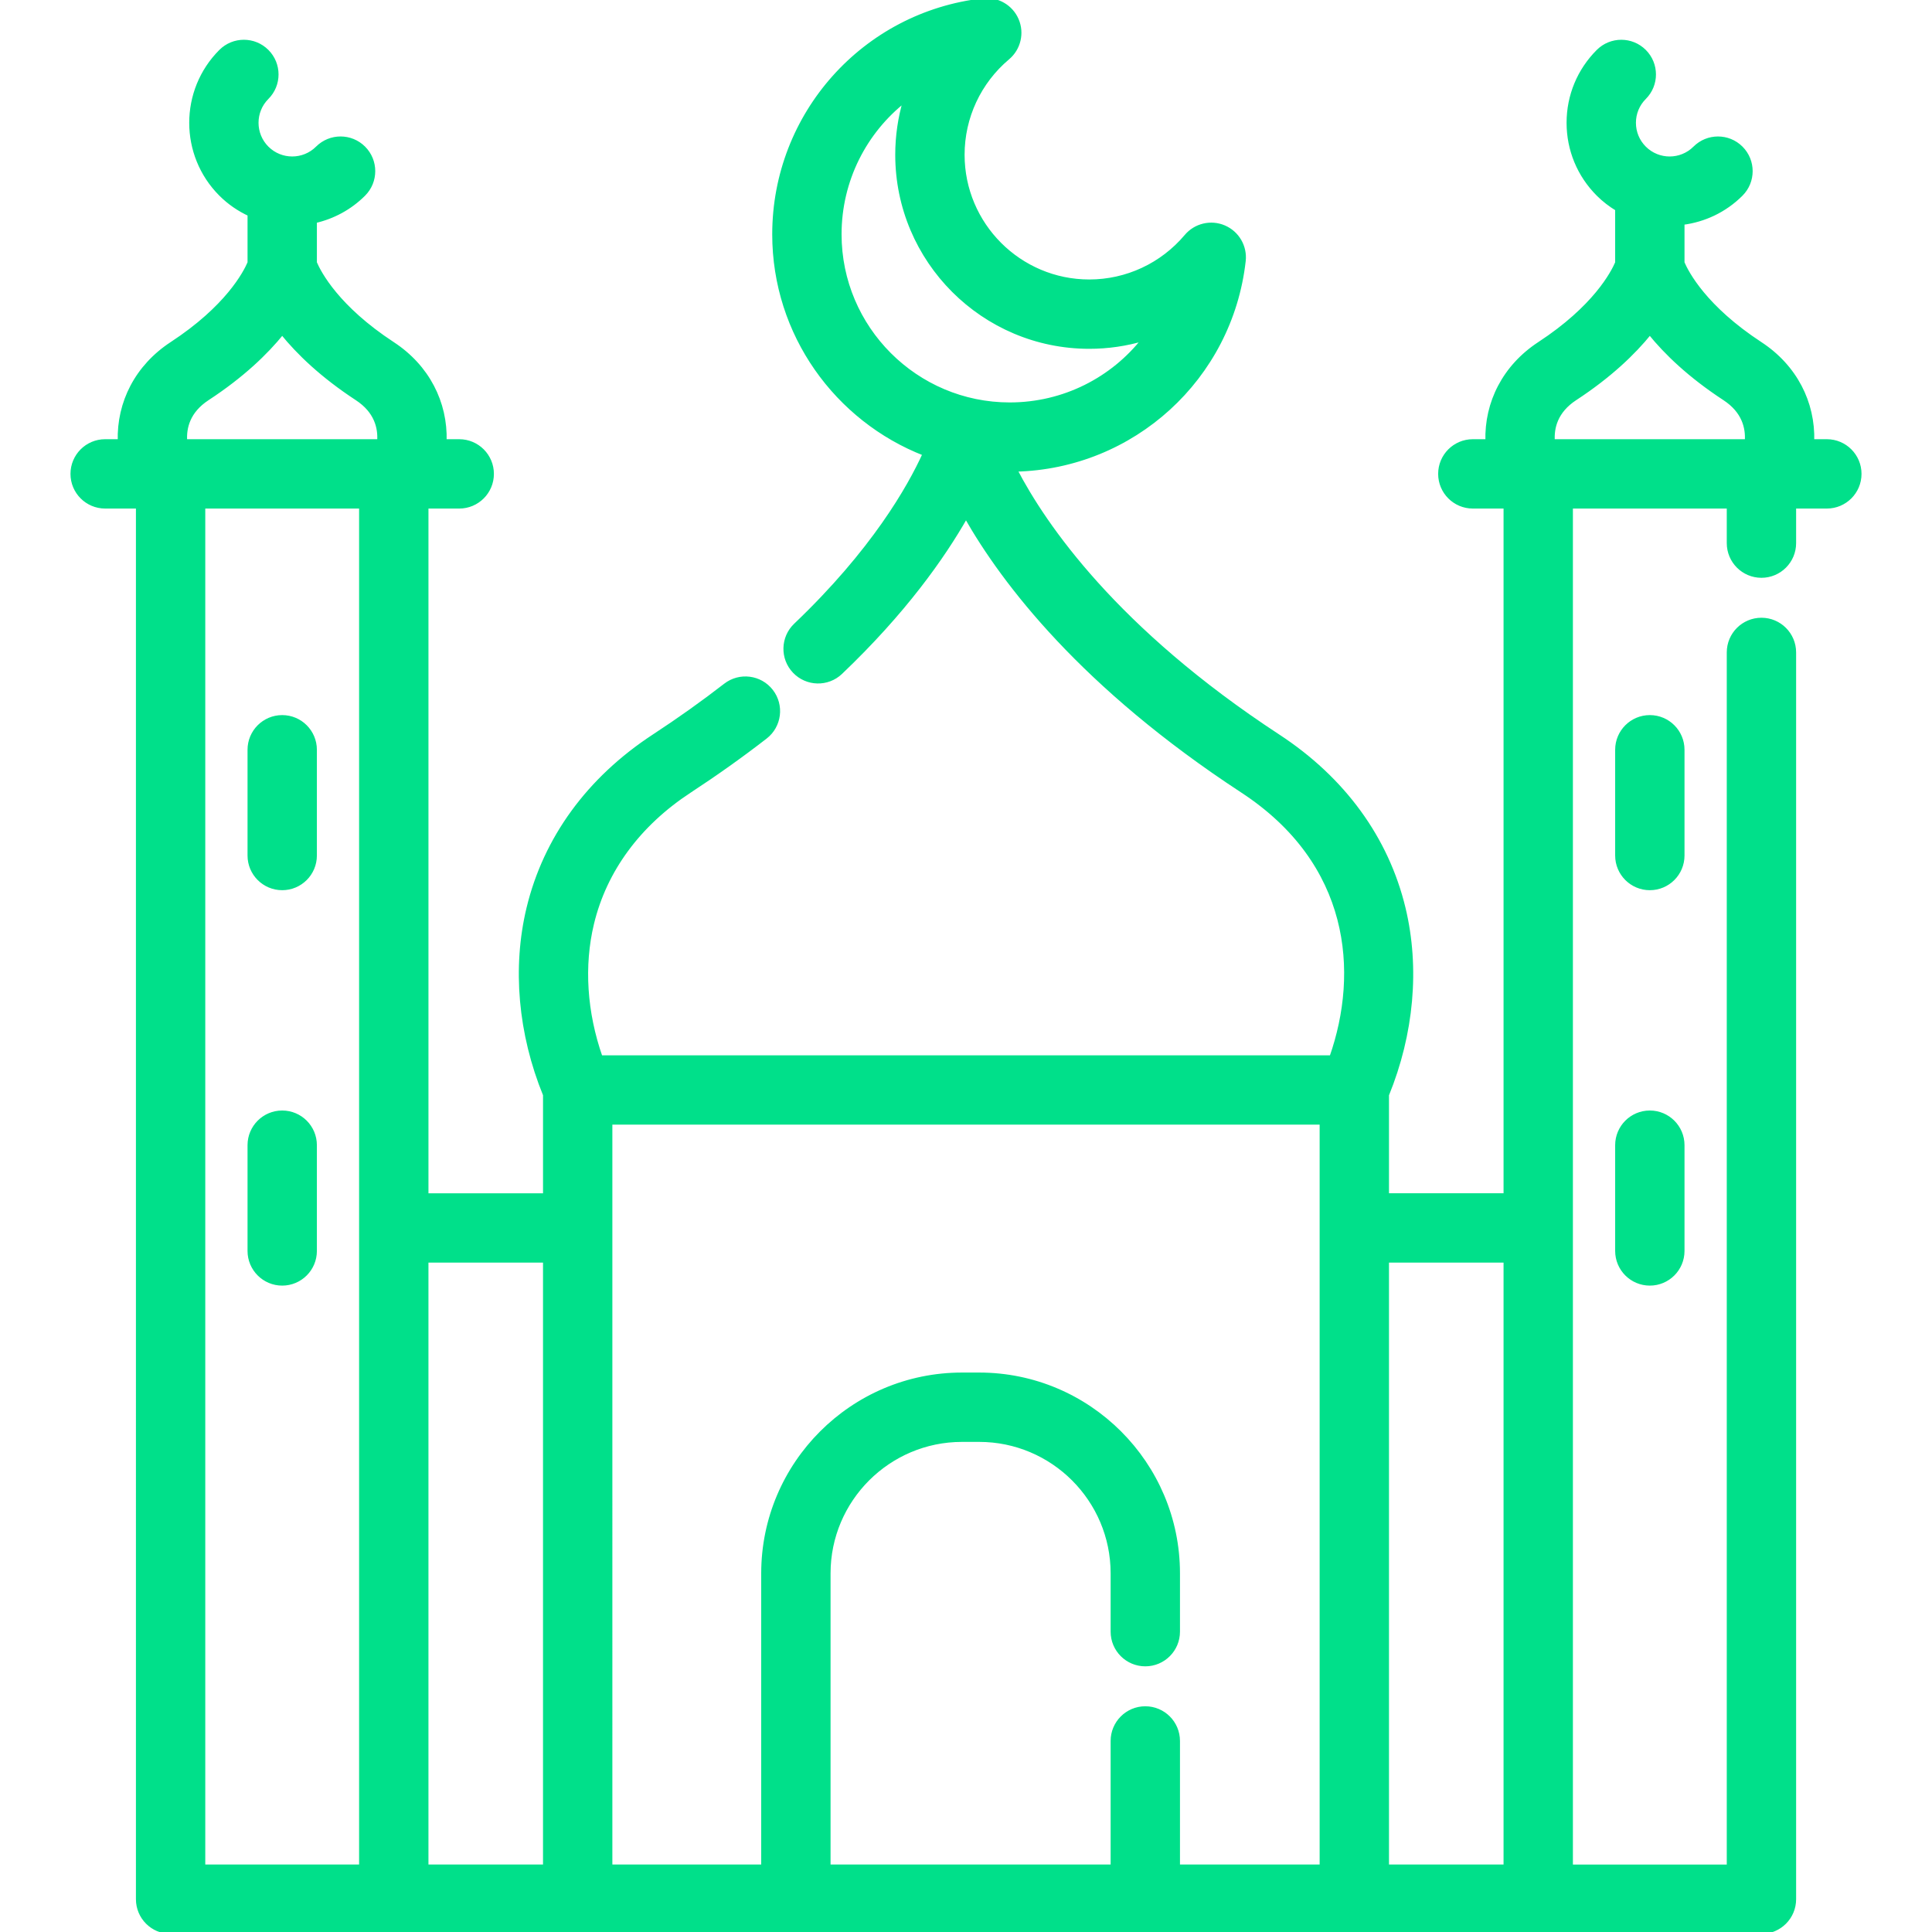<!DOCTYPE svg PUBLIC "-//W3C//DTD SVG 1.1//EN" "http://www.w3.org/Graphics/SVG/1.1/DTD/svg11.dtd">
<!-- Uploaded to: SVG Repo, www.svgrepo.com, Transformed by: SVG Repo Mixer Tools -->
<svg fill="#00e08a" height="800px" width="800px" version="1.1" id="Layer_1" xmlns="http://www.w3.org/2000/svg" xmlns:xlink="http://www.w3.org/1999/xlink" viewBox="0 0 511.999 511.999" xml:space="preserve" stroke="#00e08a">
<g id="SVGRepo_bgCarrier" stroke-width="0"/>
<g id="SVGRepo_tracerCarrier" stroke-linecap="round" stroke-linejoin="round"/>
<g id="SVGRepo_iconCarrier"> <g> <g> <path d="M484.131,116.893h-3.839c0.3-10.201-4.548-19.767-13.774-25.807c-14.681-9.607-19.44-18.728-20.607-21.462V59.091 c5.677-0.729,11.166-3.242,15.516-7.592c3.393-3.393,3.393-8.895,0-12.287c-3.393-3.393-8.895-3.393-12.287,0 c-3.677,3.677-9.66,3.677-13.338,0c-1.783-1.783-2.764-4.151-2.764-6.67c0-2.519,0.981-4.887,2.764-6.668 c3.393-3.393,3.393-8.895,0-12.289c-3.393-3.392-8.895-3.393-12.289,0c-5.065,5.065-7.854,11.797-7.854,18.958 c0,7.16,2.789,13.893,7.854,18.957c1.541,1.541,3.236,2.826,5.02,3.912v14.213c-1.167,2.735-5.929,11.855-20.623,21.466 c-9.213,6.038-14.058,15.603-13.761,25.803h-3.835c-4.799,0-8.689,3.89-8.689,8.689s3.89,8.689,8.689,8.689h8.643v182.457h-31.361 v-26.558c6.616-16.21,8.19-33.693,4.386-49.492c-4.458-18.518-15.951-34.287-33.236-45.601 c-43.129-28.226-62.023-55.896-69.662-70.583c31.141-0.732,57.036-24.263,60.54-55.33c0.43-3.806-1.683-7.442-5.201-8.955 c-3.517-1.514-7.612-0.546-10.078,2.383c-6.41,7.607-15.769,11.971-25.679,11.971c-18.494,0-33.539-15.05-33.539-33.551 c0-9.917,4.362-19.276,11.966-25.675c2.931-2.466,3.901-6.562,2.388-10.08c-1.514-3.52-5.158-5.627-8.959-5.202 c-31.569,3.573-55.374,30.246-55.374,62.043c0,26.461,16.558,49.115,39.852,58.187c-4.043,8.878-13.616,25.766-34.187,45.363 c-3.474,3.31-3.608,8.811-0.298,12.285c3.31,3.476,8.809,3.608,12.285,0.298c16.796-16.003,27.062-30.536,33.196-41.32 c9.97,17.538,30.901,45.005,73.233,72.709c29.111,19.055,31.499,47.99,23.589,70.549H159.188 c-4.142-11.838-4.962-24.231-2.267-35.42c3.404-14.135,12.346-26.282,25.862-35.129c7.03-4.602,13.788-9.412,20.087-14.299 c3.791-2.942,4.481-8.399,1.54-12.191c-2.943-3.791-8.4-4.48-12.191-1.54c-5.933,4.603-12.309,9.141-18.952,13.489 c-17.286,11.315-28.781,27.084-33.239,45.601c-3.803,15.793-2.234,33.266,4.378,49.467v26.585h-31.361v-182.46h8.654 c4.799,0,8.689-3.89,8.689-8.689s-3.89-8.689-8.689-8.689h-3.838c0.301-10.201-4.548-19.767-13.775-25.806 c-14.68-9.607-19.44-18.728-20.607-21.463V58.625c4.736-1.088,9.239-3.444,12.921-7.126c3.393-3.393,3.393-8.895,0-12.289 c-3.394-3.393-8.895-3.392-12.289,0c-3.677,3.677-9.662,3.678-13.338,0c-3.677-3.677-3.678-9.661,0-13.339 c3.393-3.393,3.393-8.895,0-12.287c-3.393-3.393-8.895-3.393-12.287,0c-10.452,10.452-10.452,27.462,0,37.915 c2.271,2.271,4.861,4.018,7.615,5.301v12.824c-1.167,2.735-5.928,11.855-20.62,21.464c-9.225,6.041-14.074,15.604-13.774,25.806 h-3.838c-4.799,0-8.689,3.89-8.689,8.689s3.89,8.689,8.689,8.689h8.654V503.31c0,4.799,3.89,8.689,8.689,8.689h421.588 c4.799,0,8.689-3.89,8.689-8.689V172.897c0-4.799-3.89-8.689-8.689-8.689c-4.799,0-8.689,3.89-8.689,8.689v321.723h-41.776 v-360.35h41.776v9.662c0,4.799,3.89,8.689,8.689,8.689c4.799,0,8.689-3.89,8.689-8.689v-9.662h8.643 c4.799,0,8.689-3.89,8.689-8.689C492.82,120.783,488.93,116.893,484.131,116.893z M222.524,62.095 c0-14.346,6.711-27.247,17.31-35.532c-1.37,4.636-2.086,9.496-2.086,14.447c0,28.083,22.842,50.929,50.917,50.929 c4.952,0,9.814-0.717,14.455-2.09c-8.281,10.592-21.181,17.301-35.527,17.301C242.74,107.15,222.524,86.938,222.524,62.095z M95.665,494.62H53.9V134.271h41.765V494.62z M100.455,116.893H49.107c-0.251-3.5,0.747-7.899,5.888-11.264 c9.259-6.057,15.547-12.147,19.791-17.392c4.241,5.243,10.525,11.334,19.778,17.39 C99.707,108.993,100.707,113.393,100.455,116.893z M144.404,494.62h-31.361V334.105h31.361V494.62z M350.217,494.62h-38.011 v-33.251c0-4.799-3.89-8.689-8.689-8.689s-8.689,3.89-8.689,8.689v33.251h-75.223v-77.668c0-19.484,15.851-35.335,35.335-35.335 h4.553c19.484,0,35.335,15.851,35.335,35.335v15.454c0,4.799,3.89,8.689,8.689,8.689s8.689-3.89,8.689-8.689v-15.454 c0-29.066-23.647-52.713-52.713-52.713h-4.553c-29.066,0-52.713,23.647-52.713,52.713v77.668h-40.444V297.542h188.435V494.62z M398.956,494.62h-31.361V334.105h31.361V494.62z M462.89,116.893h-51.344c-0.249-3.502,0.75-7.901,5.882-11.264 c9.259-6.057,15.547-12.147,19.791-17.392c4.241,5.243,10.525,11.334,19.78,17.388 C462.143,108.993,463.142,113.393,462.89,116.893z"/> </g> </g> <g> <g> <path d="M437.222,190.008c-4.799,0-8.689,3.89-8.689,8.689v28.025c0,4.799,3.89,8.689,8.689,8.689s8.689-3.89,8.689-8.689v-28.025 C445.911,193.898,442.021,190.008,437.222,190.008z"/> </g> </g> <g> <g> <path d="M437.222,294.797c-4.799,0-8.689,3.89-8.689,8.689v28.025c0,4.799,3.89,8.689,8.689,8.689s8.689-3.89,8.689-8.689v-28.025 C445.911,298.687,442.021,294.797,437.222,294.797z"/> </g> </g> <g> <g> <path d="M74.788,190.008c-4.799,0-8.689,3.89-8.689,8.689v28.025c0,4.799,3.89,8.689,8.689,8.689c4.799,0,8.689-3.89,8.689-8.689 v-28.025C83.477,193.898,79.587,190.008,74.788,190.008z"/> </g> </g> <g> <g> <path d="M74.788,294.797c-4.799,0-8.689,3.89-8.689,8.689v28.025c0,4.799,3.89,8.689,8.689,8.689c4.799,0,8.689-3.89,8.689-8.689 v-28.025C83.477,298.687,79.587,294.797,74.788,294.797z"/> </g> </g> </g>
</svg>